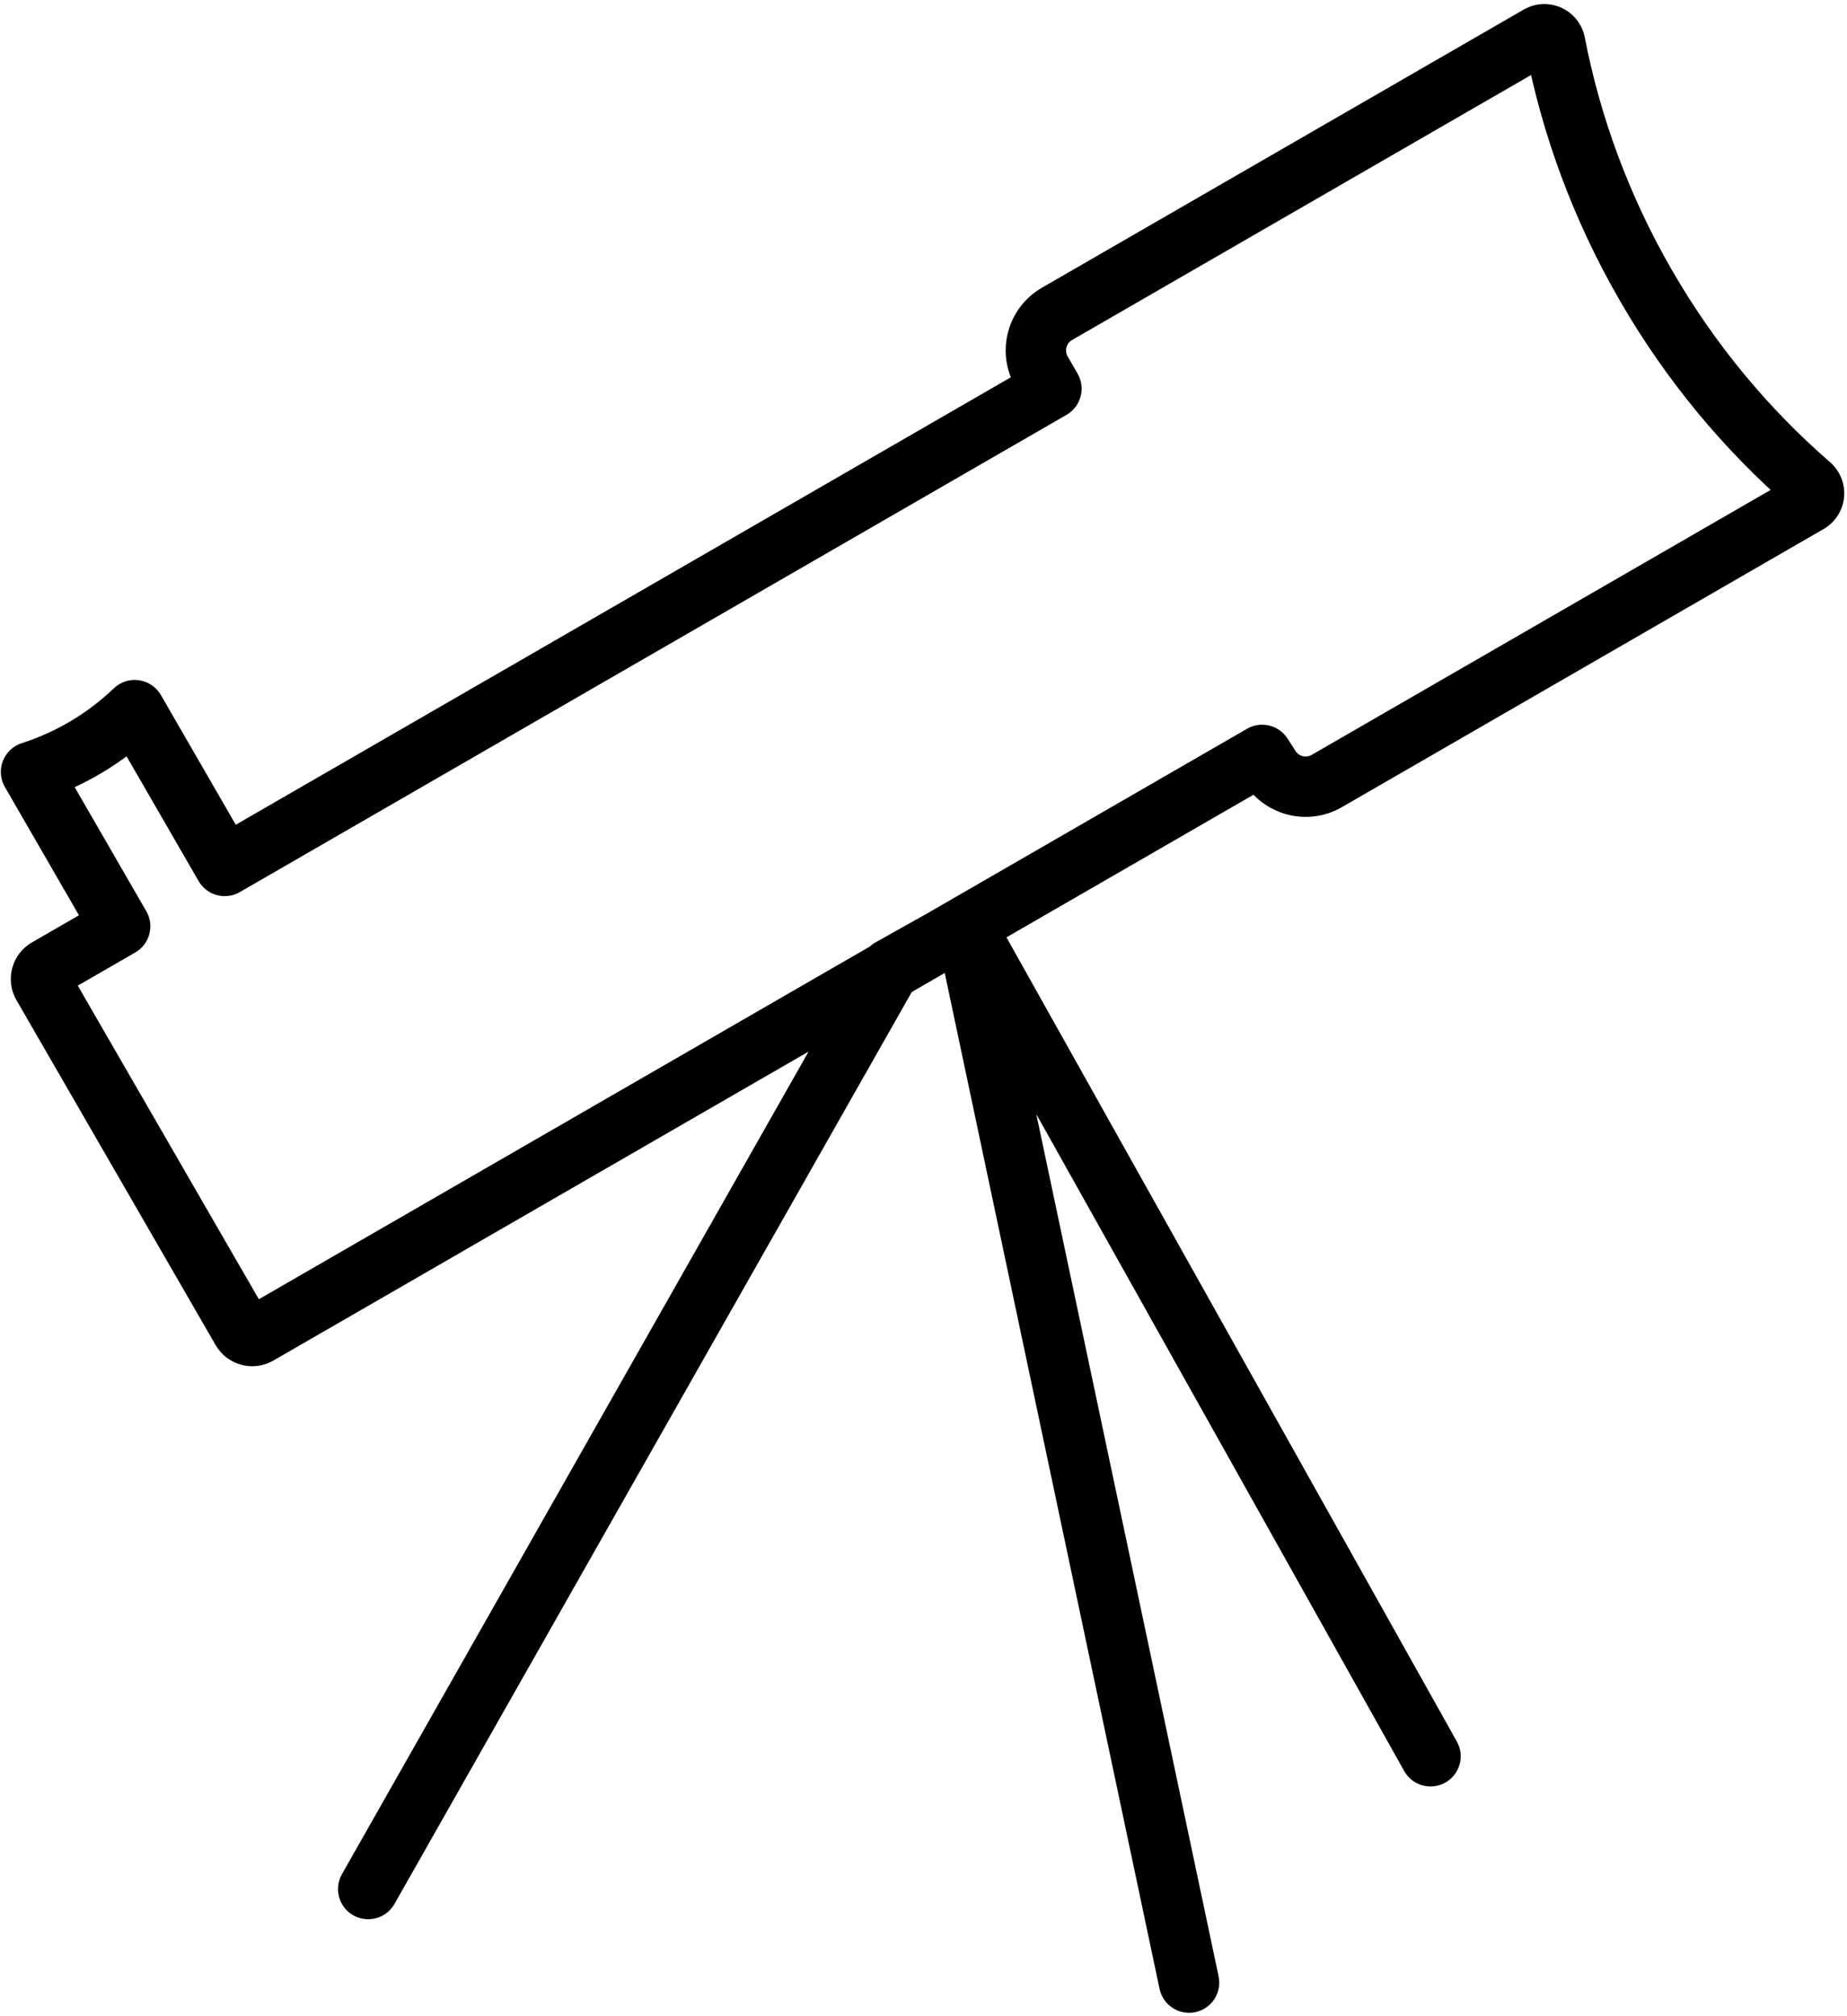 <svg width="306" height="334" viewBox="0 0 306 334" fill="none" xmlns="http://www.w3.org/2000/svg">
<path d="M175.119 52.003L177.62 56.333L177.62 56.333L175.119 52.003ZM254.947 5.911L252.447 1.581L252.447 1.581L254.947 5.911ZM299.637 83.317L302.137 87.647L302.137 87.647L299.637 83.317ZM219.81 129.409L222.31 133.739L222.31 133.739L219.81 129.409ZM272.677 47.278L277.007 44.778L277.007 44.778L272.677 47.278ZM257.647 7.146L252.739 8.097L252.739 8.098L257.647 7.146ZM299.918 80.361L296.639 84.136L296.639 84.136L299.918 80.361ZM300.304 80.828L295.974 83.328L295.974 83.328L300.304 80.828ZM210.248 126.846L214.578 124.346C214.536 124.275 214.493 124.204 214.448 124.134L210.248 126.846ZM257.435 6.578L253.105 9.078L253.105 9.078L257.435 6.578ZM172.557 61.565L176.888 59.065L176.888 59.065L172.557 61.565ZM40.056 220.37L44.386 217.87L44.386 217.87L40.056 220.37ZM7.056 163.213L2.726 165.713L2.726 165.713L7.056 163.213ZM42.788 221.102L40.288 216.772L40.288 216.772L42.788 221.102ZM7.788 160.48L5.288 156.15L5.288 156.15L7.788 160.48ZM74.733 208.436C77.124 207.056 77.943 203.998 76.563 201.606C75.182 199.215 72.124 198.395 69.733 199.776L74.733 208.436ZM52.412 209.776C50.02 211.157 49.201 214.215 50.582 216.606C51.962 218.998 55.02 219.817 57.412 218.436L52.412 209.776ZM22.32 117.656L26.651 115.156C25.883 113.827 24.547 112.924 23.027 112.706C21.508 112.489 19.972 112.983 18.863 114.044L22.32 117.656ZM5.137 127.893L3.612 123.131C2.172 123.592 1.018 124.681 0.473 126.091C-0.072 127.502 0.051 129.084 0.807 130.393L5.137 127.893ZM37.231 143.482L32.901 145.982C33.564 147.13 34.656 147.968 35.937 148.311C37.218 148.654 38.582 148.475 39.731 147.812L37.231 143.482ZM19.91 153.482L22.41 157.812C24.802 156.431 25.621 153.373 24.24 150.982L19.91 153.482ZM209.106 125.078L213.306 122.366C211.861 120.127 208.914 119.416 206.606 120.748L209.106 125.078ZM174.197 64.404L176.697 68.734C179.088 67.354 179.908 64.296 178.527 61.904L174.197 64.404ZM56.651 310.533C55.288 312.935 56.131 315.987 58.533 317.349C60.935 318.712 63.987 317.869 65.349 315.467L56.651 310.533ZM147.5 160.5L145.057 156.137C144.26 156.584 143.601 157.239 143.151 158.033L147.5 160.5ZM160 153.5L164.363 151.057C163.715 149.9 162.634 149.048 161.357 148.688C160.081 148.328 158.714 148.49 157.557 149.137L160 153.5ZM192.108 329.534C192.679 332.236 195.333 333.963 198.034 333.392C200.736 332.821 202.463 330.167 201.892 327.466L192.108 329.534ZM232.637 293.443C233.987 295.852 237.034 296.712 239.443 295.363C241.852 294.013 242.712 290.966 241.363 288.557L232.637 293.443ZM177.62 56.333L257.447 10.241L252.447 1.581L172.619 47.673L177.62 56.333ZM297.137 78.987L217.31 125.078L222.31 133.739L302.137 87.647L297.137 78.987ZM277.007 44.778C269.888 32.447 265.119 19.415 262.556 6.194L252.739 8.098C255.51 22.393 260.666 36.474 268.347 49.778L277.007 44.778ZM303.196 76.585C293.028 67.755 284.127 57.109 277.007 44.778L268.347 49.778C276.028 63.083 285.645 74.588 296.639 84.136L303.196 76.585ZM304.634 78.329C304.252 77.666 303.764 77.079 303.196 76.585L296.639 84.136C296.379 83.909 296.152 83.637 295.974 83.328L304.634 78.329ZM217.31 125.078C216.353 125.631 215.13 125.303 214.578 124.346L205.918 129.346C209.231 135.086 216.571 137.053 222.31 133.739L217.31 125.078ZM302.137 87.647C305.4 85.763 306.518 81.591 304.634 78.328L295.974 83.328C295.096 81.808 295.617 79.864 297.137 78.987L302.137 87.647ZM257.447 10.241C255.927 11.119 253.983 10.598 253.105 9.078L261.765 4.078C259.882 0.815 255.709 -0.303 252.447 1.581L257.447 10.241ZM262.556 6.194C262.413 5.455 262.147 4.739 261.765 4.077L253.105 9.078C252.927 8.769 252.804 8.437 252.739 8.097L262.556 6.194ZM172.619 47.673C166.88 50.987 164.914 58.326 168.227 64.065L176.888 59.065C176.335 58.108 176.663 56.885 177.62 56.333L172.619 47.673ZM44.386 217.87L11.386 160.713L2.726 165.713L35.726 222.87L44.386 217.87ZM40.288 216.772C41.723 215.944 43.557 216.435 44.386 217.87L35.726 222.87C37.659 226.218 41.94 227.365 45.288 225.432L40.288 216.772ZM5.288 156.15C1.94 158.083 0.793 162.364 2.726 165.713L11.386 160.713C12.214 162.147 11.723 163.982 10.288 164.811L5.288 156.15ZM69.733 199.776L52.412 209.776L57.412 218.436L74.733 208.436L69.733 199.776ZM18.863 114.044C14.58 118.143 9.382 121.284 3.612 123.131L6.661 132.655C13.907 130.336 20.42 126.396 25.778 121.268L18.863 114.044ZM17.99 120.156L32.901 145.982L41.561 140.982L26.651 115.156L17.99 120.156ZM10.288 164.811L22.41 157.812L17.41 149.151L5.288 156.15L10.288 164.811ZM24.24 150.982L9.467 125.393L0.807 130.393L15.58 155.982L24.24 150.982ZM206.606 120.748L40.288 216.772L45.288 225.432L211.606 129.409L206.606 120.748ZM214.448 124.134L213.306 122.366L204.906 127.791L206.048 129.559L214.448 124.134ZM178.527 61.904L176.888 59.065L168.227 64.065L169.867 66.904L178.527 61.904ZM65.349 315.467L151.849 162.967L143.151 158.033L56.651 310.533L65.349 315.467ZM149.943 164.863L162.443 157.863L157.557 149.137L145.057 156.137L149.943 164.863ZM155.108 154.534L192.108 329.534L201.892 327.466L164.892 152.466L155.108 154.534ZM155.637 155.943L232.637 293.443L241.363 288.557L164.363 151.057L155.637 155.943ZM39.731 147.812L176.697 68.734L171.697 60.074L34.731 139.151L39.731 147.812Z" fill="black"/>
</svg>
